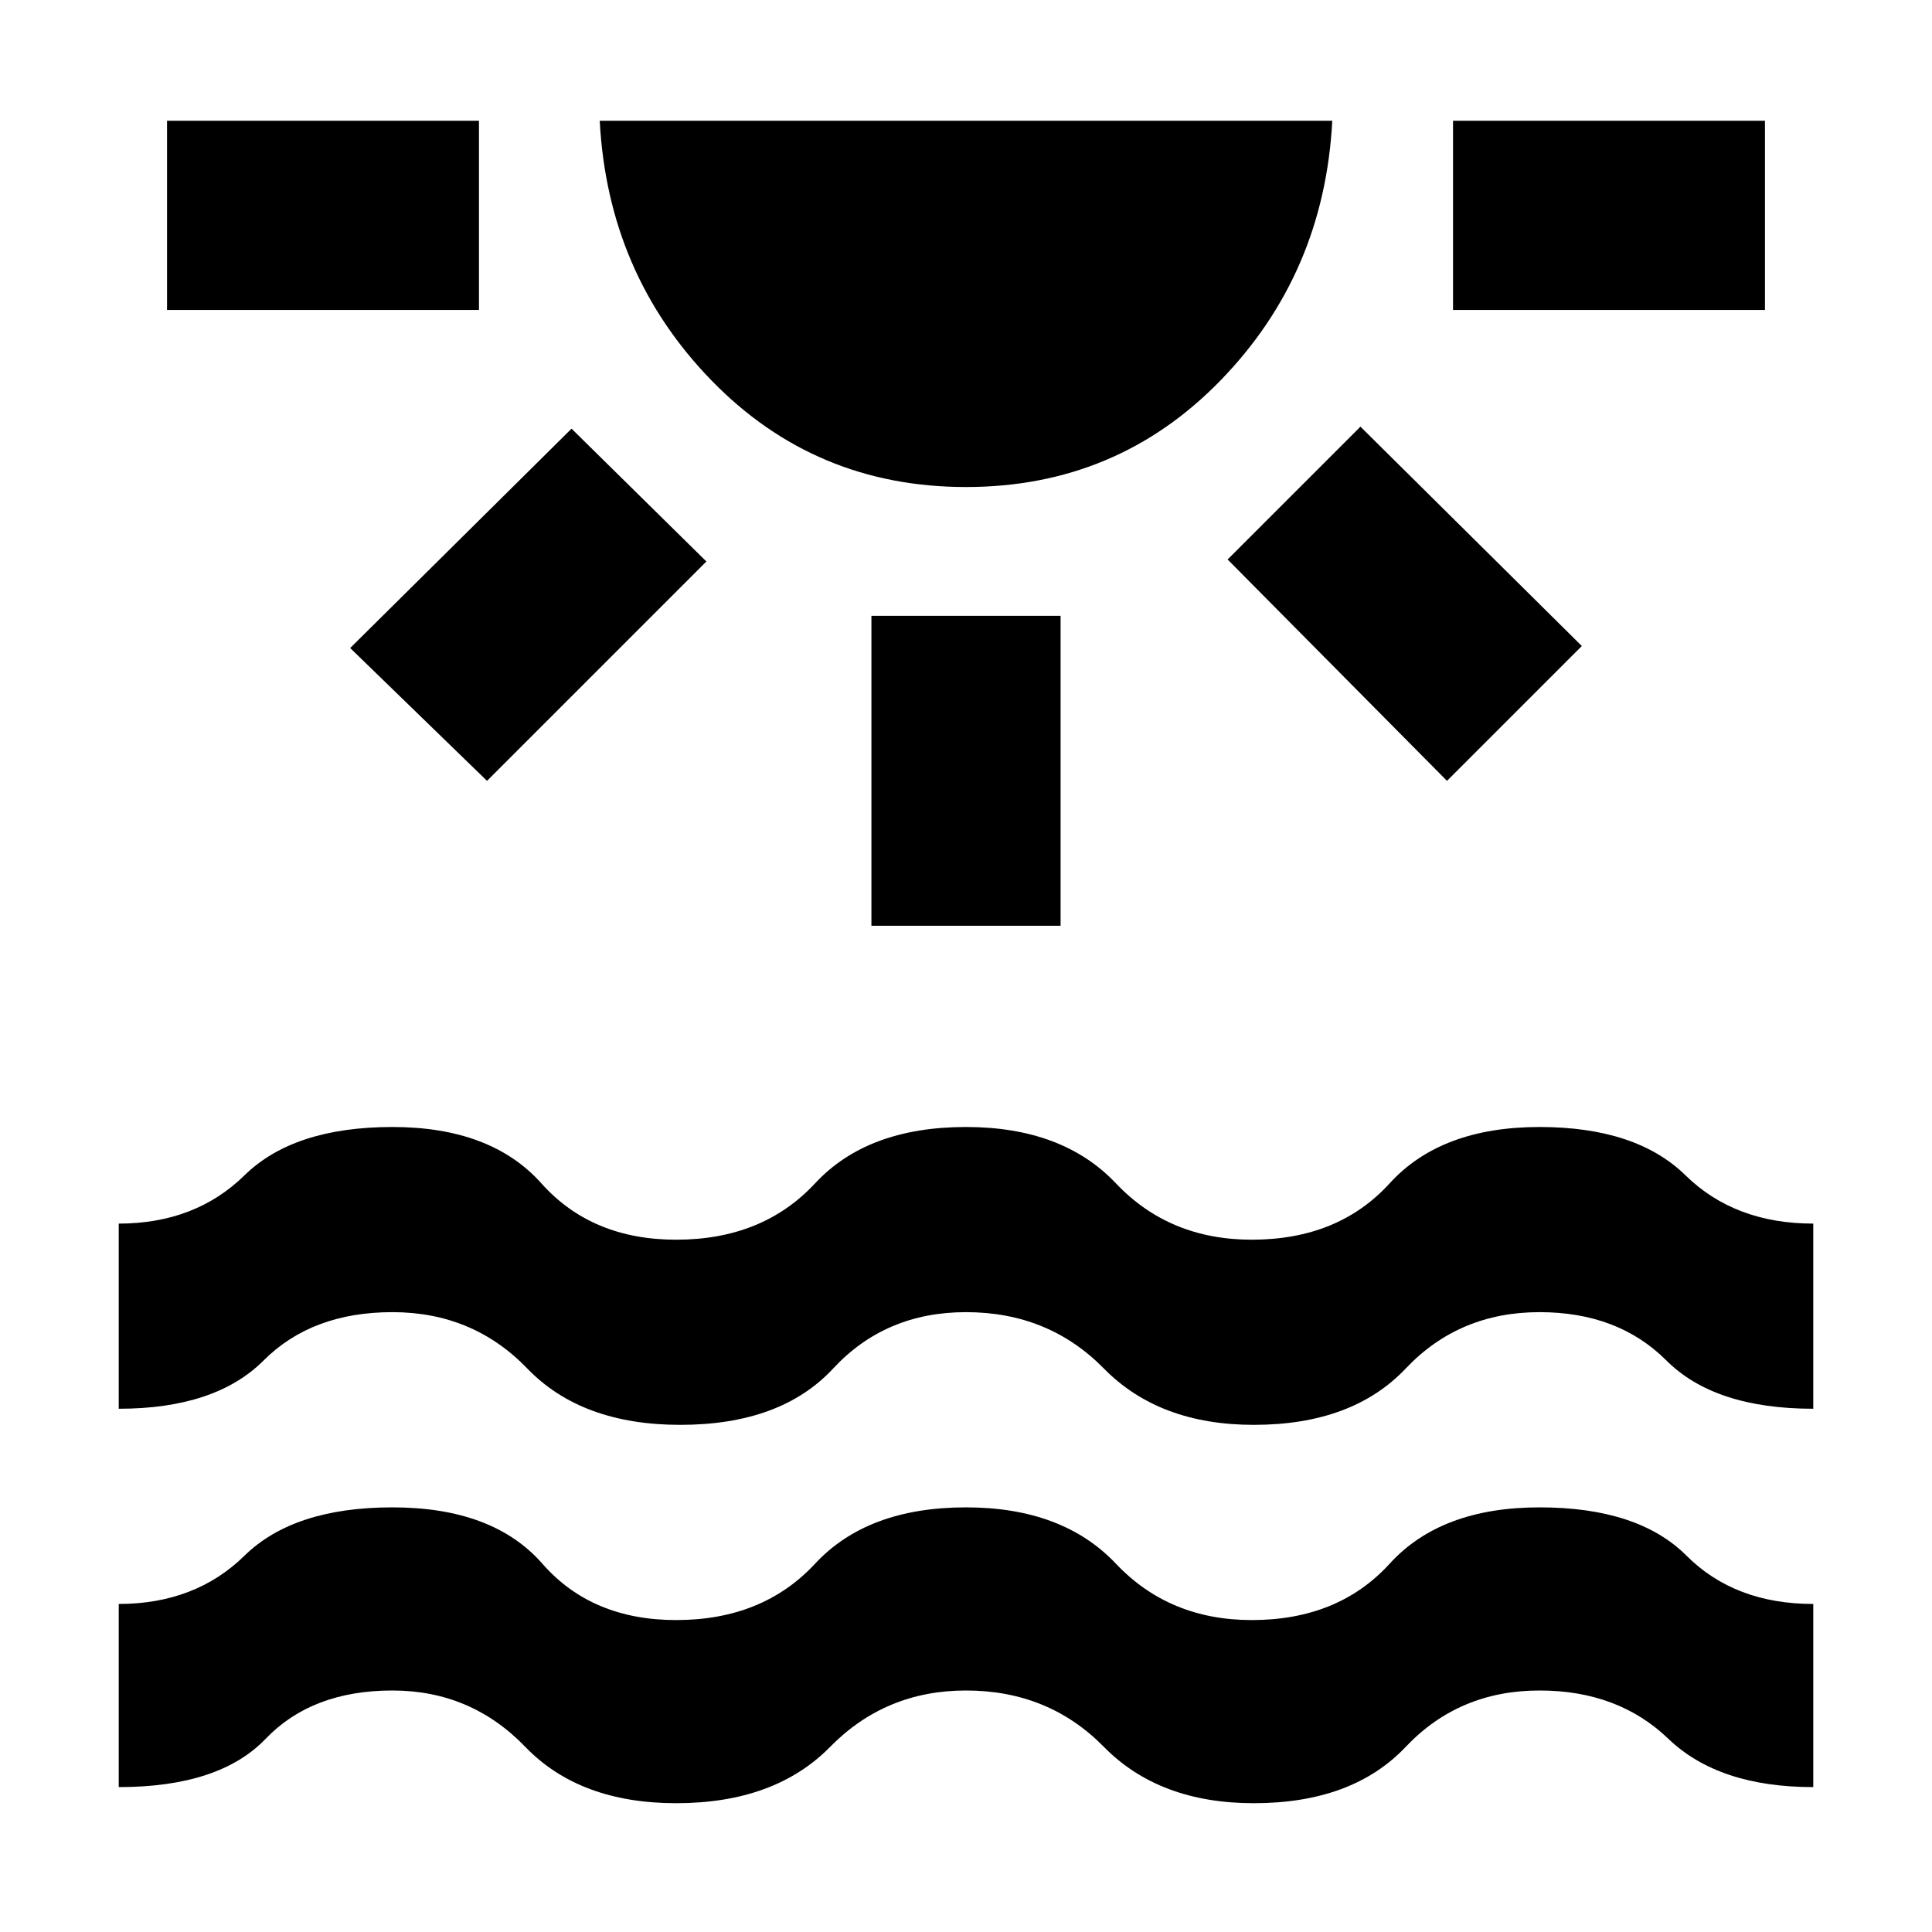 <svg xmlns="http://www.w3.org/2000/svg" height="48" width="48"><path d="M4.15 7.7V3h7.75v4.7Zm7.95 11.7-3.4-3.3 5.5-5.45 3.35 3.3ZM24 12.1q-3.75 0-6.325-2.65T14.9 3h18.2q-.2 3.8-2.775 6.45Q27.75 12.1 24 12.1ZM21.65 23v-7.7h4.7V23Zm14.3-3.6-5.45-5.5 3.3-3.3 5.5 5.45Zm.15-11.7V3h7.75v4.7ZM2.95 44.4v-4.55q1.9 0 3.125-1.2t3.675-1.2q2.5 0 3.725 1.4t3.325 1.4q2.15 0 3.45-1.4 1.3-1.4 3.75-1.4 2.4 0 3.725 1.4 1.325 1.4 3.375 1.4 2.15 0 3.425-1.4t3.725-1.4q2.45 0 3.65 1.2 1.2 1.2 3.15 1.2v4.55q-2.35 0-3.6-1.2t-3.2-1.2q-2 0-3.325 1.4-1.325 1.4-3.775 1.4-2.35 0-3.725-1.4T24 42q-2 0-3.375 1.4T16.8 44.8q-2.4 0-3.75-1.4T9.75 42q-2 0-3.15 1.2t-3.65 1.2Zm0-9.4v-4.6q1.9 0 3.125-1.2T9.75 28q2.45 0 3.7 1.4t3.35 1.4q2.15 0 3.45-1.4Q21.55 28 24 28q2.4 0 3.725 1.4 1.325 1.4 3.375 1.4 2.15 0 3.425-1.4T38.25 28q2.4 0 3.625 1.2t3.175 1.2V35q-2.45 0-3.65-1.2-1.2-1.2-3.15-1.2-2 0-3.325 1.4-1.325 1.4-3.775 1.4-2.35 0-3.725-1.4T24 32.6q-2 0-3.3 1.4-1.3 1.4-3.8 1.4-2.45 0-3.8-1.4-1.35-1.4-3.35-1.4t-3.2 1.2Q5.35 35 2.95 35Z"/></svg>